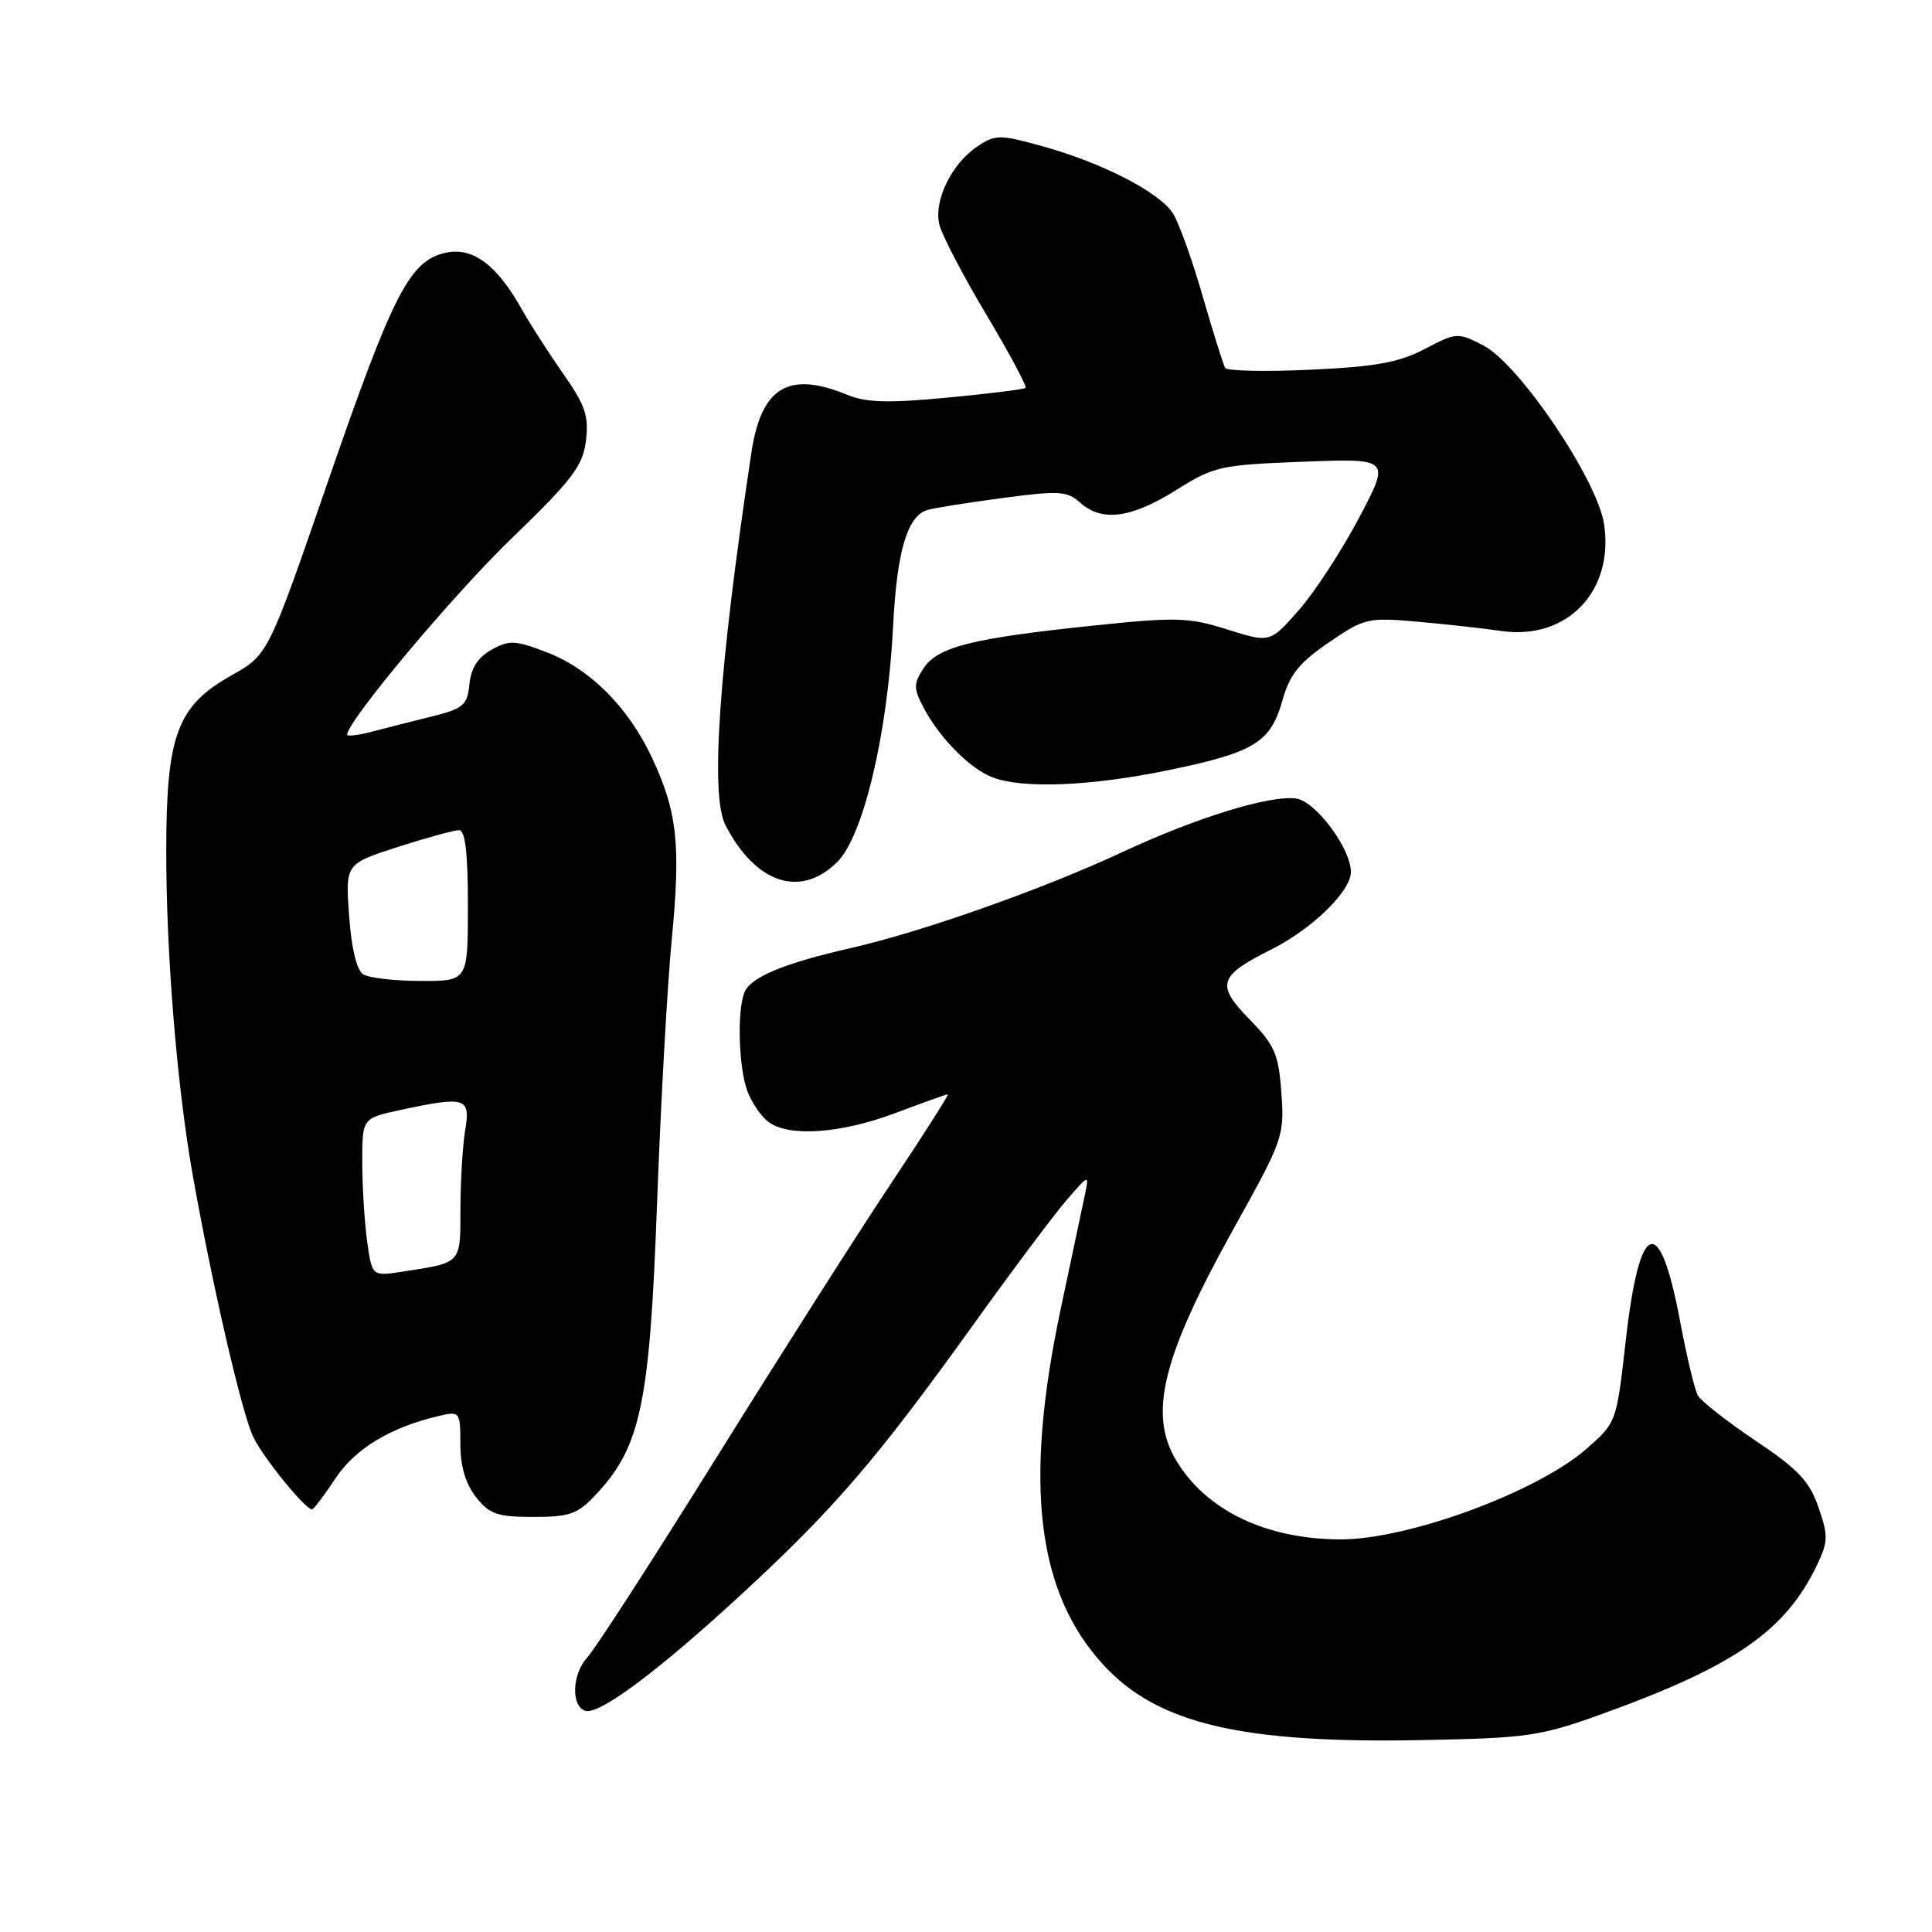 <?xml version="1.0" encoding="UTF-8" standalone="no"?>
<!DOCTYPE svg PUBLIC "-//W3C//DTD SVG 1.1//EN" "http://www.w3.org/Graphics/SVG/1.1/DTD/svg11.dtd" >
<svg xmlns="http://www.w3.org/2000/svg" xmlns:xlink="http://www.w3.org/1999/xlink" version="1.1" viewBox="0 0 256 256">
 <g >
 <path fill="currentColor"
d=" M 212.50 227.03 C 229.92 220.73 236.62 216.06 240.78 207.34 C 242.24 204.28 242.26 203.47 240.95 199.71 C 239.76 196.26 238.26 194.67 232.62 190.90 C 228.84 188.36 225.40 185.66 224.97 184.90 C 224.55 184.13 223.49 179.71 222.62 175.07 C 219.90 160.55 217.23 161.54 215.41 177.74 C 214.19 188.49 214.19 188.50 210.19 192.00 C 203.62 197.74 186.47 204.03 177.54 203.98 C 167.73 203.92 159.91 200.17 155.92 193.63 C 152.11 187.39 153.97 179.85 163.58 162.59 C 170.01 151.05 170.20 150.51 169.79 144.82 C 169.42 139.64 168.92 138.51 165.53 135.03 C 161.09 130.48 161.46 129.31 168.43 125.82 C 173.85 123.11 179.00 118.10 179.00 115.54 C 179.00 112.44 174.35 106.19 171.76 105.81 C 168.35 105.31 158.53 108.33 148.80 112.87 C 138.28 117.79 122.15 123.49 112.67 125.64 C 103.77 127.67 99.41 129.50 98.62 131.54 C 97.65 134.07 97.89 141.58 99.04 144.60 C 99.61 146.11 100.85 147.92 101.79 148.64 C 104.49 150.69 111.37 150.22 118.60 147.50 C 122.25 146.13 125.40 145.00 125.59 145.00 C 125.78 145.00 122.42 150.29 118.11 156.75 C 113.80 163.21 103.41 179.53 95.02 193.00 C 86.63 206.47 78.88 218.47 77.80 219.65 C 75.79 221.85 75.65 226.06 77.55 226.69 C 79.37 227.28 87.19 221.45 98.21 211.29 C 110.52 199.93 116.14 193.41 128.99 175.50 C 134.12 168.35 139.67 160.93 141.33 159.02 C 144.34 155.54 144.34 155.54 143.71 158.52 C 143.36 160.16 141.94 166.90 140.54 173.50 C 135.64 196.65 137.38 211.03 146.23 220.63 C 153.41 228.42 164.55 231.04 188.50 230.57 C 202.53 230.30 204.08 230.07 212.50 227.03 Z  M 79.04 197.95 C 84.90 191.68 86.10 185.95 87.06 159.50 C 87.55 146.30 88.42 130.55 89.01 124.50 C 90.22 111.93 89.75 107.57 86.39 100.40 C 83.24 93.68 78.18 88.62 72.42 86.42 C 68.25 84.82 67.47 84.79 65.12 86.10 C 63.33 87.10 62.40 88.54 62.20 90.67 C 61.92 93.46 61.41 93.89 57.20 94.94 C 54.61 95.58 51.04 96.49 49.25 96.96 C 47.46 97.43 46.00 97.60 46.00 97.35 C 46.00 95.58 59.96 78.91 67.73 71.40 C 75.84 63.57 77.22 61.76 77.64 58.40 C 78.04 55.12 77.56 53.70 74.61 49.50 C 72.69 46.75 70.23 42.92 69.15 41.00 C 65.85 35.09 62.64 32.70 59.06 33.49 C 54.29 34.53 52.08 38.84 43.44 63.85 C 35.53 86.76 35.53 86.76 30.67 89.49 C 23.49 93.53 22.05 97.37 22.03 112.50 C 22.00 126.14 23.43 143.74 25.50 155.50 C 28.09 170.13 32.05 187.31 33.57 190.43 C 34.93 193.22 40.44 200.00 41.35 200.00 C 41.56 200.00 42.95 198.16 44.44 195.91 C 47.07 191.93 51.76 189.11 58.25 187.60 C 60.93 186.98 61.00 187.07 61.00 191.35 C 61.00 194.27 61.69 196.61 63.07 198.37 C 64.86 200.64 65.89 201.00 70.67 201.00 C 75.54 201.00 76.54 200.64 79.04 197.95 Z  M 110.95 114.21 C 114.42 110.74 117.62 97.19 118.34 83.00 C 118.84 73.04 120.22 68.36 122.90 67.57 C 123.78 67.31 128.26 66.60 132.85 65.99 C 140.33 64.99 141.41 65.06 143.12 66.60 C 145.97 69.18 149.88 68.68 155.81 64.96 C 160.87 61.78 161.67 61.60 172.68 61.18 C 184.24 60.74 184.24 60.74 180.08 68.62 C 177.79 72.95 174.20 78.46 172.10 80.85 C 168.28 85.19 168.28 85.19 162.63 83.41 C 157.49 81.79 155.89 81.74 144.74 82.91 C 128.79 84.57 124.23 85.72 122.37 88.56 C 121.05 90.58 121.04 91.18 122.33 93.67 C 124.43 97.73 128.51 101.86 131.53 103.01 C 135.55 104.54 144.57 104.17 154.83 102.05 C 166.21 99.70 168.35 98.39 169.92 92.83 C 170.89 89.38 172.15 87.81 176.06 85.14 C 180.77 81.91 181.25 81.80 187.73 82.37 C 191.46 82.70 196.50 83.25 198.94 83.61 C 207.63 84.86 213.88 78.36 212.55 69.46 C 211.66 63.56 201.28 48.20 196.54 45.77 C 193.16 44.03 192.98 44.04 188.79 46.24 C 185.37 48.03 182.29 48.59 173.65 48.99 C 167.69 49.27 162.60 49.16 162.34 48.75 C 162.09 48.33 160.75 44.06 159.36 39.25 C 157.98 34.44 156.20 29.49 155.41 28.26 C 153.61 25.46 146.07 21.58 138.14 19.38 C 132.52 17.82 131.93 17.81 129.57 19.36 C 126.10 21.64 123.68 26.60 124.48 29.80 C 124.84 31.21 127.64 36.58 130.71 41.72 C 133.77 46.85 136.10 51.21 135.89 51.40 C 135.68 51.59 131.00 52.17 125.50 52.69 C 117.74 53.43 114.78 53.35 112.28 52.32 C 104.47 49.11 100.87 51.28 99.56 60.00 C 95.25 88.61 94.09 105.35 96.12 109.32 C 100.12 117.09 106.09 119.06 110.95 114.21 Z  M 48.64 164.42 C 48.29 161.84 48.00 157.12 48.00 153.94 C 48.00 148.17 48.00 148.17 53.05 147.08 C 61.73 145.22 62.36 145.42 61.64 149.75 C 61.30 151.81 61.02 156.51 61.01 160.18 C 61.00 167.52 61.22 167.28 53.39 168.49 C 49.29 169.13 49.29 169.13 48.64 164.42 Z  M 48.12 129.10 C 47.27 128.55 46.56 125.64 46.26 121.35 C 45.76 114.47 45.76 114.47 52.70 112.23 C 56.52 111.01 60.17 110.00 60.82 110.00 C 61.65 110.00 62.00 112.99 62.00 120.00 C 62.00 130.00 62.00 130.00 55.75 129.98 C 52.31 129.98 48.88 129.58 48.12 129.10 Z "/>
</g>
</svg>